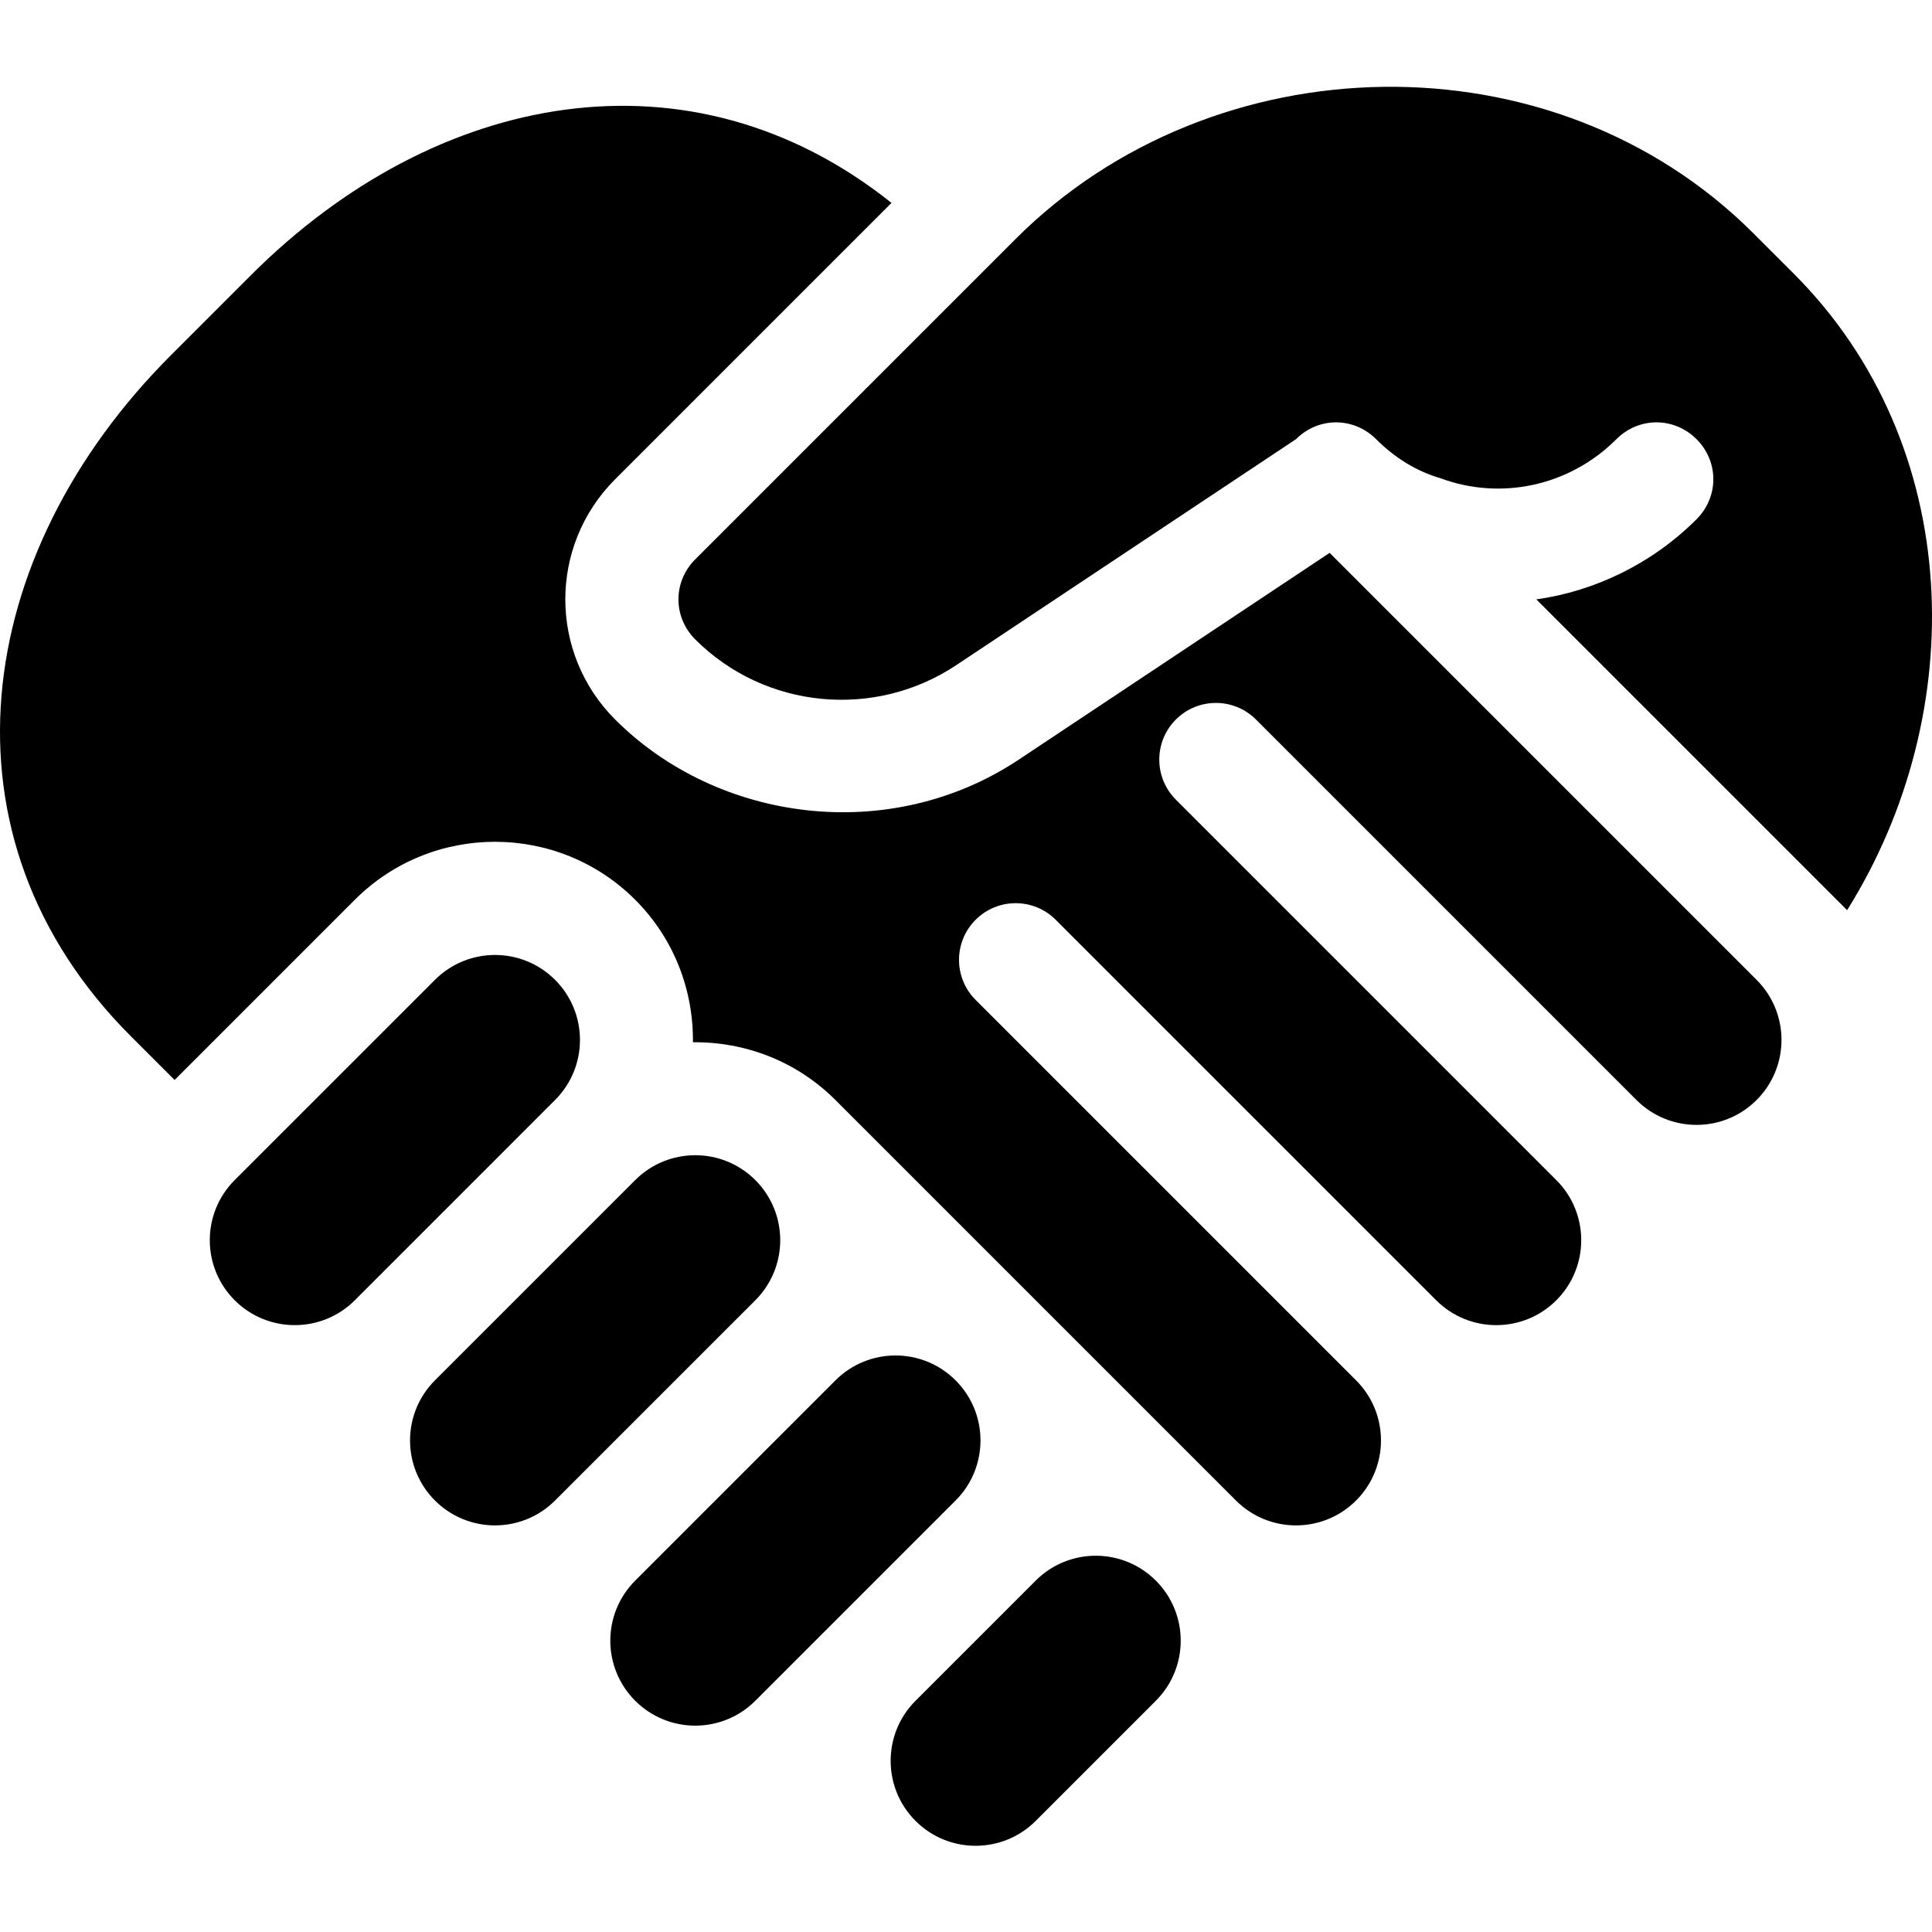 <svg height="511pt" viewBox="0 -22 512 511" width="511pt" xmlns="http://www.w3.org/2000/svg"><path d="m115.262 237.172-53.07 53.066c-8.793 8.793-8.793 23.051 0 31.844 8.793 8.789 23.051 8.789 31.844 0l53.066-53.07c8.793-8.793 8.793-23.051 0-31.84-8.793-8.793-23.047-8.793-31.84 0zm0 0"/><path d="m168.332 290.238-53.07 53.07c-8.793 8.793-8.793 23.047 0 31.84 8.793 8.793 23.047 8.793 31.84 0l53.07-53.066c8.793-8.793 8.793-23.051 0-31.844s-23.047-8.793-31.84 0zm0 0"/><path d="m221.398 343.309-53.066 53.07c-8.793 8.793-8.793 23.047 0 31.84s23.047 8.793 31.84 0l53.07-53.07c8.793-8.793 8.793-23.047 0-31.84-8.793-8.793-23.051-8.793-31.844 0zm0 0"/><path d="m242.625 460.059c8.793 8.793 23.051 8.793 31.844 0l31.84-31.84c8.793-8.793 8.793-23.047 0-31.84-8.793-8.793-23.047-8.793-31.84 0l-31.844 31.84c-8.789 8.793-8.789 23.047 0 31.84zm0 0"/><path d="m407.141 136.34 82.363 82.363c32.691-52.219 31.242-123.297-14.184-168.723l-10.613-10.613c-53.223-53.223-143.223-50.871-195.547 1.449l-84.91 84.91c-5.941 5.941-5.941 15.281 0 21.227 18.469 18.469 47.551 21.23 69.203 6.793l90.004-59.863c5.941-5.941 15.281-5.941 21.227 0 4.883 4.883 10.613 8.492 17.195 10.402 15.496 5.734 33.75 2.336 46.488-10.402 5.941-5.941 15.281-5.941 21.227 0 5.945 5.949 5.945 15.285 0 21.23-11.887 11.887-27.168 19.102-42.453 21.227zm0 0"/><path d="m66.5 50.43-21.227 21.227c-52.758 52.758-63.371 127.68-10.617 180.434l11.617 11.613 47.762-47.762c20.48-20.48 53.812-20.48 74.297 0 10.395 10.398 15.457 24.109 15.301 37.77 13.66-.16 27.367 4.902 37.766 15.301 1.73 1.73 110.391 110.391 106.137 106.137 8.793 8.793 23.051 8.793 31.844 0 8.793-8.793 8.793-23.051 0-31.84l-100.832-100.832c-5.863-5.859-5.863-15.363 0-21.227s15.367-5.863 21.227 0l100.832 100.832c8.793 8.789 23.051 8.789 31.84 0 8.793-8.797 8.793-23.051 0-31.844l-100.828-100.828c-5.863-5.863-5.863-15.367 0-21.23 5.863-5.863 15.367-5.859 21.227 0l100.832 100.832c8.793 8.793 23.047 8.793 31.84 0s8.793-23.051 0-31.84l-113.156-113.156-82.277 54.727c-34.227 22.824-79.828 16.672-107.059-10.559-17.617-17.621-17.617-46.066 0-63.684l73.227-73.227c-53.035-42.352-120.629-29.965-169.75 19.156zm0 0"/></svg>